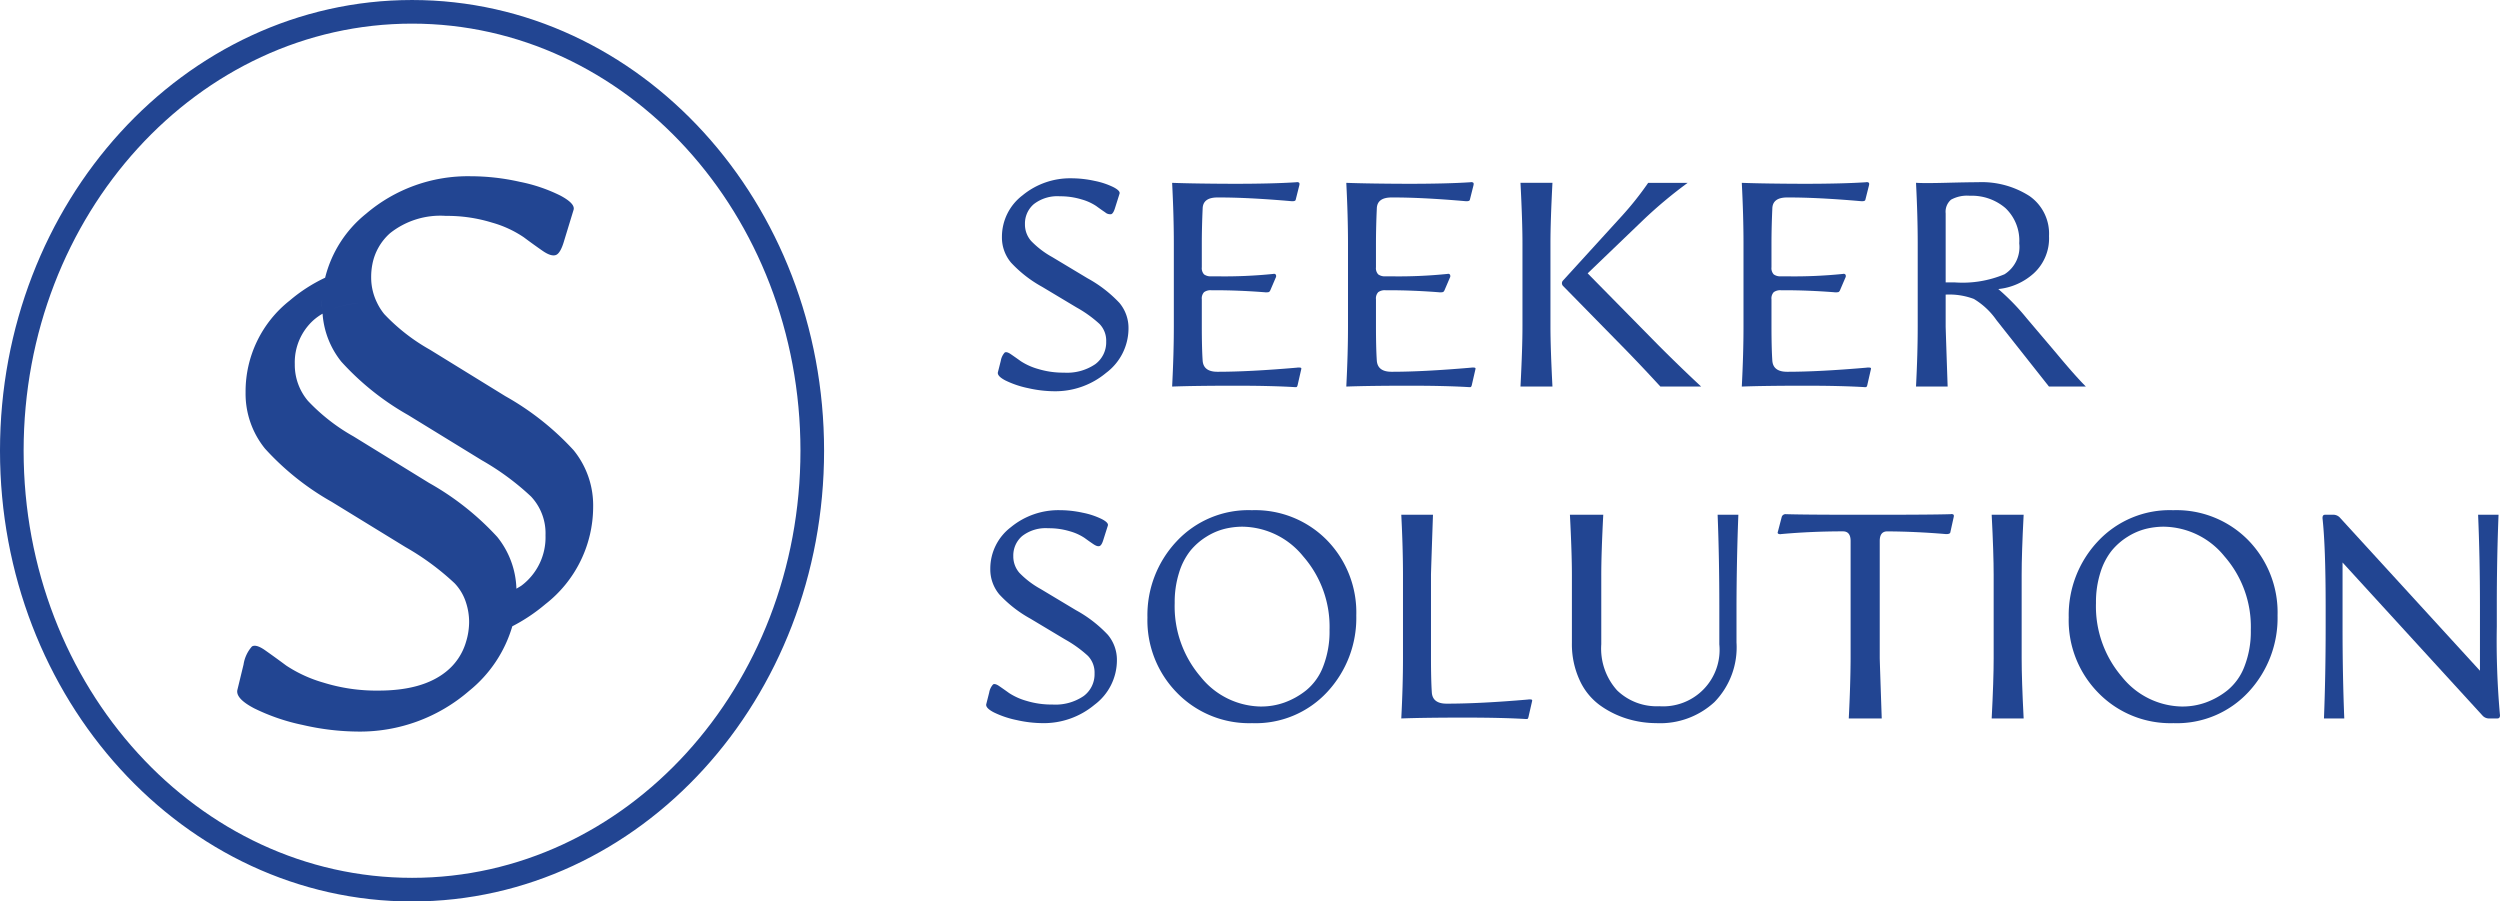 <?xml version="1.0" encoding="UTF-8"?>
<svg xmlns="http://www.w3.org/2000/svg" viewBox="0 0 261.234 94.194"><g id="Grupo_67" data-name="Grupo 67" transform="translate(-0.001 0)"><path id="Trazado_135" data-name="Trazado 135" d="M145.944,35.638q-2.436-.148-6.205-.149-4.172,0-6.621.09.179-3.458.178-6.294v-8.7q0-2.821-.178-6.294,2.463.088,6.442.1,4.1,0,6.531-.163a.357.357,0,0,1,.289.045c.055.049.062.148.023.3l-.373,1.484c-.019.119-.173.169-.459.149q-4.587-.4-7.718-.387-1.515,0-1.545,1.158-.088,1.945-.089,3.667v2.465a.949.949,0,0,0,.238.75,1.165,1.165,0,0,0,.757.2h.55a50.756,50.756,0,0,0,5.938-.252.23.23,0,0,1,.252.081.336.336,0,0,1-.015.319l-.521,1.217c-.059.159-.127.252-.207.282a1.27,1.27,0,0,1-.459.015q-2.7-.208-5.257-.208h-.281a1.165,1.165,0,0,0-.757.2.949.949,0,0,0-.238.75v2.762q0,2.344.089,3.65.088,1.16,1.545,1.158,3.339,0,8.3-.43a1.2,1.2,0,0,1,.378,0,.107.107,0,0,1,.082.149l-.356,1.558c-.04.228-.1.336-.192.326Z" transform="translate(48.89 4.815)" fill="#224592"/><path id="Trazado_136" data-name="Trazado 136" d="M150.492,24.695a11.325,11.325,0,0,0,5.158-.854,3.359,3.359,0,0,0,1.537-3.229,4.677,4.677,0,0,0-1.446-3.689,5.4,5.4,0,0,0-3.719-1.284,3.481,3.481,0,0,0-1.96.408,1.655,1.655,0,0,0-.563,1.432v7.215Zm10.554,7.377q2,2.406,3.1,3.5H160.29l-5.479-6.933a7.69,7.69,0,0,0-2.367-2.219,7.319,7.319,0,0,0-2.946-.452v3.31q0,.208.207,6.294H146.4q.179-3.458.178-6.294v-8.7q0-2.821-.178-6.294.785.06,3.124,0t3.318-.06a9.251,9.251,0,0,1,5.4,1.434,4.786,4.786,0,0,1,2.056,4.193,4.95,4.95,0,0,1-1.582,3.882,6.5,6.5,0,0,1-3.719,1.654,23.533,23.533,0,0,1,2.984,3.073Z" transform="translate(53.812 4.817)" fill="#224592"/><path id="Trazado_137" data-name="Trazado 137" d="M82.308,36.178a12.583,12.583,0,0,1-2.715-.319,9.98,9.98,0,0,1-2.369-.794q-.927-.475-.809-.891l.3-1.188a1.675,1.675,0,0,1,.408-.853c.133-.084.35-.025.646.178s.641.445,1.032.726a6.591,6.591,0,0,0,1.8.81,8.94,8.94,0,0,0,2.717.387,5.24,5.24,0,0,0,3.265-.884,2.837,2.837,0,0,0,1.143-2.367,2.508,2.508,0,0,0-.7-1.841,12.685,12.685,0,0,0-2.4-1.722l-3.593-2.153a12.923,12.923,0,0,1-3.258-2.54,4.063,4.063,0,0,1-.943-2.67,5.438,5.438,0,0,1,2.16-4.357,7.81,7.81,0,0,1,5.114-1.774,11.276,11.276,0,0,1,2.391.267,8.015,8.015,0,0,1,1.972.652c.5.258.713.485.654.684l-.459,1.454q-.179.609-.408.691a.781.781,0,0,1-.639-.193c-.273-.182-.581-.4-.928-.654a5.426,5.426,0,0,0-1.55-.7,7.55,7.55,0,0,0-2.251-.321,4.005,4.005,0,0,0-2.722.817,2.661,2.661,0,0,0-.928,2.093,2.6,2.6,0,0,0,.637,1.75A9.337,9.337,0,0,0,82.1,22.165l3.682,2.212a13.382,13.382,0,0,1,3.325,2.567,4.073,4.073,0,0,1,.95,2.687,5.807,5.807,0,0,1-2.338,4.625,8.272,8.272,0,0,1-5.412,1.922" transform="translate(27.865 4.705)" fill="#224592"/><path id="Trazado_138" data-name="Trazado 138" d="M102.516,35.638q-2.436-.148-6.205-.149-4.172,0-6.621.09.179-3.458.178-6.294v-8.7q0-2.821-.178-6.294,2.463.088,6.442.1,4.1,0,6.531-.163a.357.357,0,0,1,.289.045c.055.049.062.148.023.3l-.373,1.484c-.019.119-.173.169-.459.149q-4.587-.4-7.718-.387-1.515,0-1.545,1.158-.088,1.945-.089,3.667v2.465a.949.949,0,0,0,.238.75,1.165,1.165,0,0,0,.757.2h.55a50.756,50.756,0,0,0,5.938-.252.23.23,0,0,1,.252.081.336.336,0,0,1-.015.319l-.521,1.217c-.059.159-.127.252-.207.282a1.27,1.27,0,0,1-.459.015q-2.7-.208-5.257-.208h-.281a1.165,1.165,0,0,0-.757.2.949.949,0,0,0-.238.75v2.762q0,2.344.089,3.65.088,1.16,1.545,1.158,3.339,0,8.3-.43a1.2,1.2,0,0,1,.378,0,.107.107,0,0,1,.082.149l-.356,1.558c-.04.228-.1.336-.192.326Z" transform="translate(32.791 4.815)" fill="#224592"/><path id="Trazado_139" data-name="Trazado 139" d="M115.794,35.638q-2.438-.148-6.205-.149-4.174,0-6.622.09.179-3.458.178-6.294v-8.7q0-2.821-.178-6.294,2.463.088,6.442.1,4.1,0,6.531-.163a.356.356,0,0,1,.289.045c.055.049.062.148.023.3l-.373,1.484c-.019.119-.173.169-.459.149q-4.587-.4-7.717-.387-1.515,0-1.546,1.158-.088,1.945-.089,3.667v2.465a.949.949,0,0,0,.239.75,1.168,1.168,0,0,0,.757.2h.55a50.756,50.756,0,0,0,5.938-.252.23.23,0,0,1,.252.081.332.332,0,0,1-.015.319l-.521,1.217c-.059.159-.127.252-.207.282a1.276,1.276,0,0,1-.461.015q-2.7-.208-5.255-.208h-.281a1.168,1.168,0,0,0-.757.2.949.949,0,0,0-.239.75v2.762q0,2.344.089,3.65.09,1.16,1.546,1.158,3.339,0,8.3-.43a1.2,1.2,0,0,1,.378,0,.109.109,0,0,1,.084.149l-.358,1.558c-.04.228-.1.336-.192.326Z" transform="translate(37.713 4.815)" fill="#224592"/><path id="Trazado_140" data-name="Trazado 140" d="M130.687,31.27q2.406,2.406,4.44,4.29h-4.26q-2.184-2.375-3.979-4.2l-6.175-6.294a.413.413,0,0,1,0-.609l6.116-6.71a32.9,32.9,0,0,0,2.761-3.473h4.127a47.106,47.106,0,0,0-4.558,3.8l-5.893,5.656Zm-11.1-17q-.208,4.038-.208,6.294v8.7q0,2.256.208,6.294h-3.34q.208-4.038.207-6.294v-8.7q0-2.258-.207-6.294Z" transform="translate(42.635 4.833)" fill="#224592"/><path id="Trazado_141" data-name="Trazado 141" d="M81.421,61.479a12.573,12.573,0,0,1-2.715-.319,9.98,9.98,0,0,1-2.369-.794q-.927-.475-.809-.891l.3-1.187a1.675,1.675,0,0,1,.408-.854c.133-.084.35-.025.646.178s.641.445,1.032.726a6.59,6.59,0,0,0,1.8.81,8.94,8.94,0,0,0,2.717.387,5.24,5.24,0,0,0,3.265-.884,2.837,2.837,0,0,0,1.143-2.367,2.508,2.508,0,0,0-.7-1.841,12.685,12.685,0,0,0-2.4-1.722l-3.593-2.153a12.956,12.956,0,0,1-3.258-2.539,4.07,4.07,0,0,1-.943-2.672A5.438,5.438,0,0,1,78.1,41a7.81,7.81,0,0,1,5.114-1.774,11.276,11.276,0,0,1,2.391.267,8.009,8.009,0,0,1,1.972.654c.5.256.713.485.654.683l-.461,1.454q-.177.609-.407.691c-.155.055-.367-.011-.639-.193s-.581-.4-.928-.654a5.426,5.426,0,0,0-1.55-.7A7.55,7.55,0,0,0,82,41.113a4.011,4.011,0,0,0-2.724.816,2.664,2.664,0,0,0-.927,2.093,2.6,2.6,0,0,0,.637,1.752,9.375,9.375,0,0,0,2.227,1.693L84.9,49.679a13.382,13.382,0,0,1,3.325,2.567,4.073,4.073,0,0,1,.95,2.687,5.807,5.807,0,0,1-2.338,4.625,8.272,8.272,0,0,1-5.412,1.922" transform="translate(27.536 14.084)" fill="#224592"/><path id="Trazado_142" data-name="Trazado 142" d="M99.711,59.742a7.2,7.2,0,0,0,2.389-.408,8,8,0,0,0,2.288-1.276,5.939,5.939,0,0,0,1.781-2.493,10.02,10.02,0,0,0,.668-3.823,11.164,11.164,0,0,0-2.752-7.69,8.291,8.291,0,0,0-6.346-3.1,7.9,7.9,0,0,0-1.879.23,6.619,6.619,0,0,0-1.9.824,6.784,6.784,0,0,0-1.67,1.463,6.987,6.987,0,0,0-1.172,2.278,10.218,10.218,0,0,0-.461,3.177,11.3,11.3,0,0,0,2.717,7.72,8.2,8.2,0,0,0,6.338,3.1m-.965,1.737a10.519,10.519,0,0,1-7.838-3.162,10.8,10.8,0,0,1-3.1-7.882,11.243,11.243,0,0,1,3.036-7.942,10.26,10.26,0,0,1,7.875-3.266,10.506,10.506,0,0,1,7.846,3.132,10.8,10.8,0,0,1,3.066,7.868,11.342,11.342,0,0,1-3.021,7.979,10.2,10.2,0,0,1-7.861,3.273" transform="translate(32.092 14.084)" fill="#224592"/><path id="Trazado_143" data-name="Trazado 143" d="M120.163,60.92q-2.434-.148-6.383-.149-4.172,0-6.621.09.179-3.458.178-6.294v-8.7q0-2.821-.178-6.294h3.312q-.21,6.086-.208,6.294v8.64q0,2.344.088,3.65.09,1.16,1.545,1.158,3.532,0,8.49-.43a1.148,1.148,0,0,1,.371,0c.069.021.095.07.075.149l-.356,1.558c-.04.228-.1.336-.18.326Z" transform="translate(39.267 14.213)" fill="#224592"/><path id="Trazado_144" data-name="Trazado 144" d="M129.1,61.35a10.5,10.5,0,0,1-3.161-.476,9.777,9.777,0,0,1-2.821-1.417,6.63,6.63,0,0,1-2.1-2.628,8.949,8.949,0,0,1-.795-3.867V45.868q0-2.258-.207-6.294H123.5q-.208,4.038-.208,6.294v7.244a6.526,6.526,0,0,0,1.656,4.817,5.948,5.948,0,0,0,4.4,1.654,5.9,5.9,0,0,0,6.279-6.471V49.089q0-4.988-.177-9.515h2.167q-.179,4.527-.195,9.515v3.83a8.193,8.193,0,0,1-2.308,6.234,8.365,8.365,0,0,1-6.019,2.2" transform="translate(44.032 14.213)" fill="#224592"/><path id="Trazado_145" data-name="Trazado 145" d="M143.283,60.879q.177-3.458.192-6.294V42.339c0-.673-.266-1.01-.8-1.01q-3.279,0-6.441.282a.467.467,0,0,1-.325-.037c-.062-.045-.071-.117-.032-.215l.387-1.484a.418.418,0,0,1,.461-.341q1.972.06,7.022.059h3.1q5.105,0,7.081-.059a.36.36,0,0,1,.289.044c.053.049.062.149.021.3l-.34,1.543c-.021.14-.174.2-.461.193q-3.164-.267-6.13-.282-.79,0-.788,1.01V54.585q0,.208.208,6.294Z" transform="translate(49.903 14.194)" fill="#224592"/><path id="Trazado_146" data-name="Trazado 146" d="M152.167,60.861q.208-4.038.207-6.294v-8.7q0-2.255-.207-6.294h3.34q-.21,4.038-.208,6.294v8.7q0,2.258.208,6.294Z" transform="translate(55.952 14.213)" fill="#224592"/><path id="Trazado_147" data-name="Trazado 147" d="M169.942,59.742a7.2,7.2,0,0,0,2.389-.408,7.983,7.983,0,0,0,2.288-1.276,5.94,5.94,0,0,0,1.781-2.493,10.02,10.02,0,0,0,.668-3.823,11.164,11.164,0,0,0-2.752-7.69,8.291,8.291,0,0,0-6.346-3.1,7.9,7.9,0,0,0-1.879.23,6.652,6.652,0,0,0-1.9.824,6.784,6.784,0,0,0-1.669,1.463,6.987,6.987,0,0,0-1.172,2.278,10.219,10.219,0,0,0-.461,3.177,11.3,11.3,0,0,0,2.717,7.72,8.2,8.2,0,0,0,6.338,3.1m-.965,1.737a10.519,10.519,0,0,1-7.838-3.162,10.8,10.8,0,0,1-3.1-7.882,11.242,11.242,0,0,1,3.035-7.942,10.263,10.263,0,0,1,7.876-3.266,10.51,10.51,0,0,1,7.846,3.132,10.8,10.8,0,0,1,3.065,7.868,11.342,11.342,0,0,1-3.021,7.979,10.2,10.2,0,0,1-7.861,3.273" transform="translate(58.128 14.084)" fill="#224592"/><path id="Trazado_148" data-name="Trazado 148" d="M195.931,60.46c.019.267-.07.4-.267.4h-.8a.924.924,0,0,1-.726-.267L179.482,44.563v6.784q0,4.988.18,9.515h-2.123q.177-4.527.177-9.515V49.164q0-6.205-.325-9.189c-.021-.267.069-.4.266-.4h.787a.947.947,0,0,1,.743.281l14.652,16.018V49.09q0-4.988-.193-9.515h2.137Q195.6,44.1,195.6,49.09v2.2a86.344,86.344,0,0,0,.326,9.174" transform="translate(65.301 14.213)" fill="#224592"/><path id="Trazado_149" data-name="Trazado 149" d="M53.569,42.4a28.811,28.811,0,0,0-7.125-5.642L38.56,31.9a20.063,20.063,0,0,1-4.771-3.717,5.859,5.859,0,0,1-.747-1.172h0a5.95,5.95,0,0,1-.625-2.682,6.961,6.961,0,0,1,.122-1.342h0a5.786,5.786,0,0,1,1.855-3.266,8.434,8.434,0,0,1,5.83-1.805,15.853,15.853,0,0,1,4.815.7,11.43,11.43,0,0,1,3.321,1.531q1.114.831,1.99,1.434c.583.4,1.038.541,1.365.424s.62-.626.875-1.521l.977-3.2q.193-.654-1.4-1.5a16.849,16.849,0,0,0-4.229-1.43,23.458,23.458,0,0,0-5.115-.581,16.408,16.408,0,0,0-10.94,3.919,12.394,12.394,0,0,0-4.277,6.685,15.623,15.623,0,0,1,3.112-1.049,15.652,15.652,0,0,0-3.112,1.049h0a16.507,16.507,0,0,0-3.7,2.385,12.089,12.089,0,0,0-4.612,9.595,9.119,9.119,0,0,0,2.027,5.876A27.977,27.977,0,0,0,28.3,47.8L36,52.523a27.179,27.179,0,0,1,5.137,3.783,5.177,5.177,0,0,1,1.209,2.079h0a6.5,6.5,0,0,1,.306,1.968,7.107,7.107,0,0,1-.329,2.093h0a6.181,6.181,0,0,1-2.111,3.121q-2.445,1.947-6.989,1.952a18.683,18.683,0,0,1-5.815-.839,14.045,14.045,0,0,1-3.864-1.774c-.835-.621-1.574-1.153-2.21-1.6s-1.1-.576-1.38-.391a3.654,3.654,0,0,0-.872,1.879l-.635,2.614q-.253.915,1.734,1.959a21.074,21.074,0,0,0,5.072,1.741,26.322,26.322,0,0,0,5.815.694,17.417,17.417,0,0,0,11.577-4.246A13.577,13.577,0,0,0,47.164,60.8h0a18.284,18.284,0,0,0,3.457-2.311,12.909,12.909,0,0,0,4.992-10.183A9.118,9.118,0,0,0,53.569,42.4ZM27.339,28.13h0c.1-.06.217-.1.321-.158C27.556,28.027,27.439,28.07,27.339,28.13Zm.016-2.343a12.591,12.591,0,0,0-.084,1.487,4.1,4.1,0,0,0,.034.435,4.1,4.1,0,0,1-.036-.435A12.887,12.887,0,0,1,27.356,25.788Zm4.374,1.22a10.389,10.389,0,0,0-3.228.578A10.31,10.31,0,0,1,31.73,27.008ZM44.2,61.988a16.981,16.981,0,0,0,2.138-.8A16.981,16.981,0,0,1,44.2,61.988ZM48.188,56.5c-.178.141-.4.247-.594.373a9.046,9.046,0,0,0-2-5.409,28.811,28.811,0,0,0-7.125-5.642l-7.884-4.855a20.028,20.028,0,0,1-4.771-3.717A5.828,5.828,0,0,1,24.436,33.4a5.937,5.937,0,0,1,1.978-4.608,5.77,5.77,0,0,1,.925-.657A9,9,0,0,0,29.3,33.151a28.015,28.015,0,0,0,6.982,5.577l7.7,4.726a27.114,27.114,0,0,1,5.136,3.783,5.6,5.6,0,0,1,1.516,4.048A6.316,6.316,0,0,1,48.188,56.5Z" transform="translate(6.369 4.643)" fill="#224592"/><path id="Trazado_150" data-name="Trazado 150" d="M84.878,47.1c0,25.328-18.724,45.863-41.82,45.863S1.235,72.426,1.235,47.1,19.959,1.235,43.058,1.235,84.878,21.77,84.878,47.1Z" transform="translate(0 0)" fill="none" stroke="#224592" stroke-miterlimit="10" stroke-width="2.469"/></g></svg>